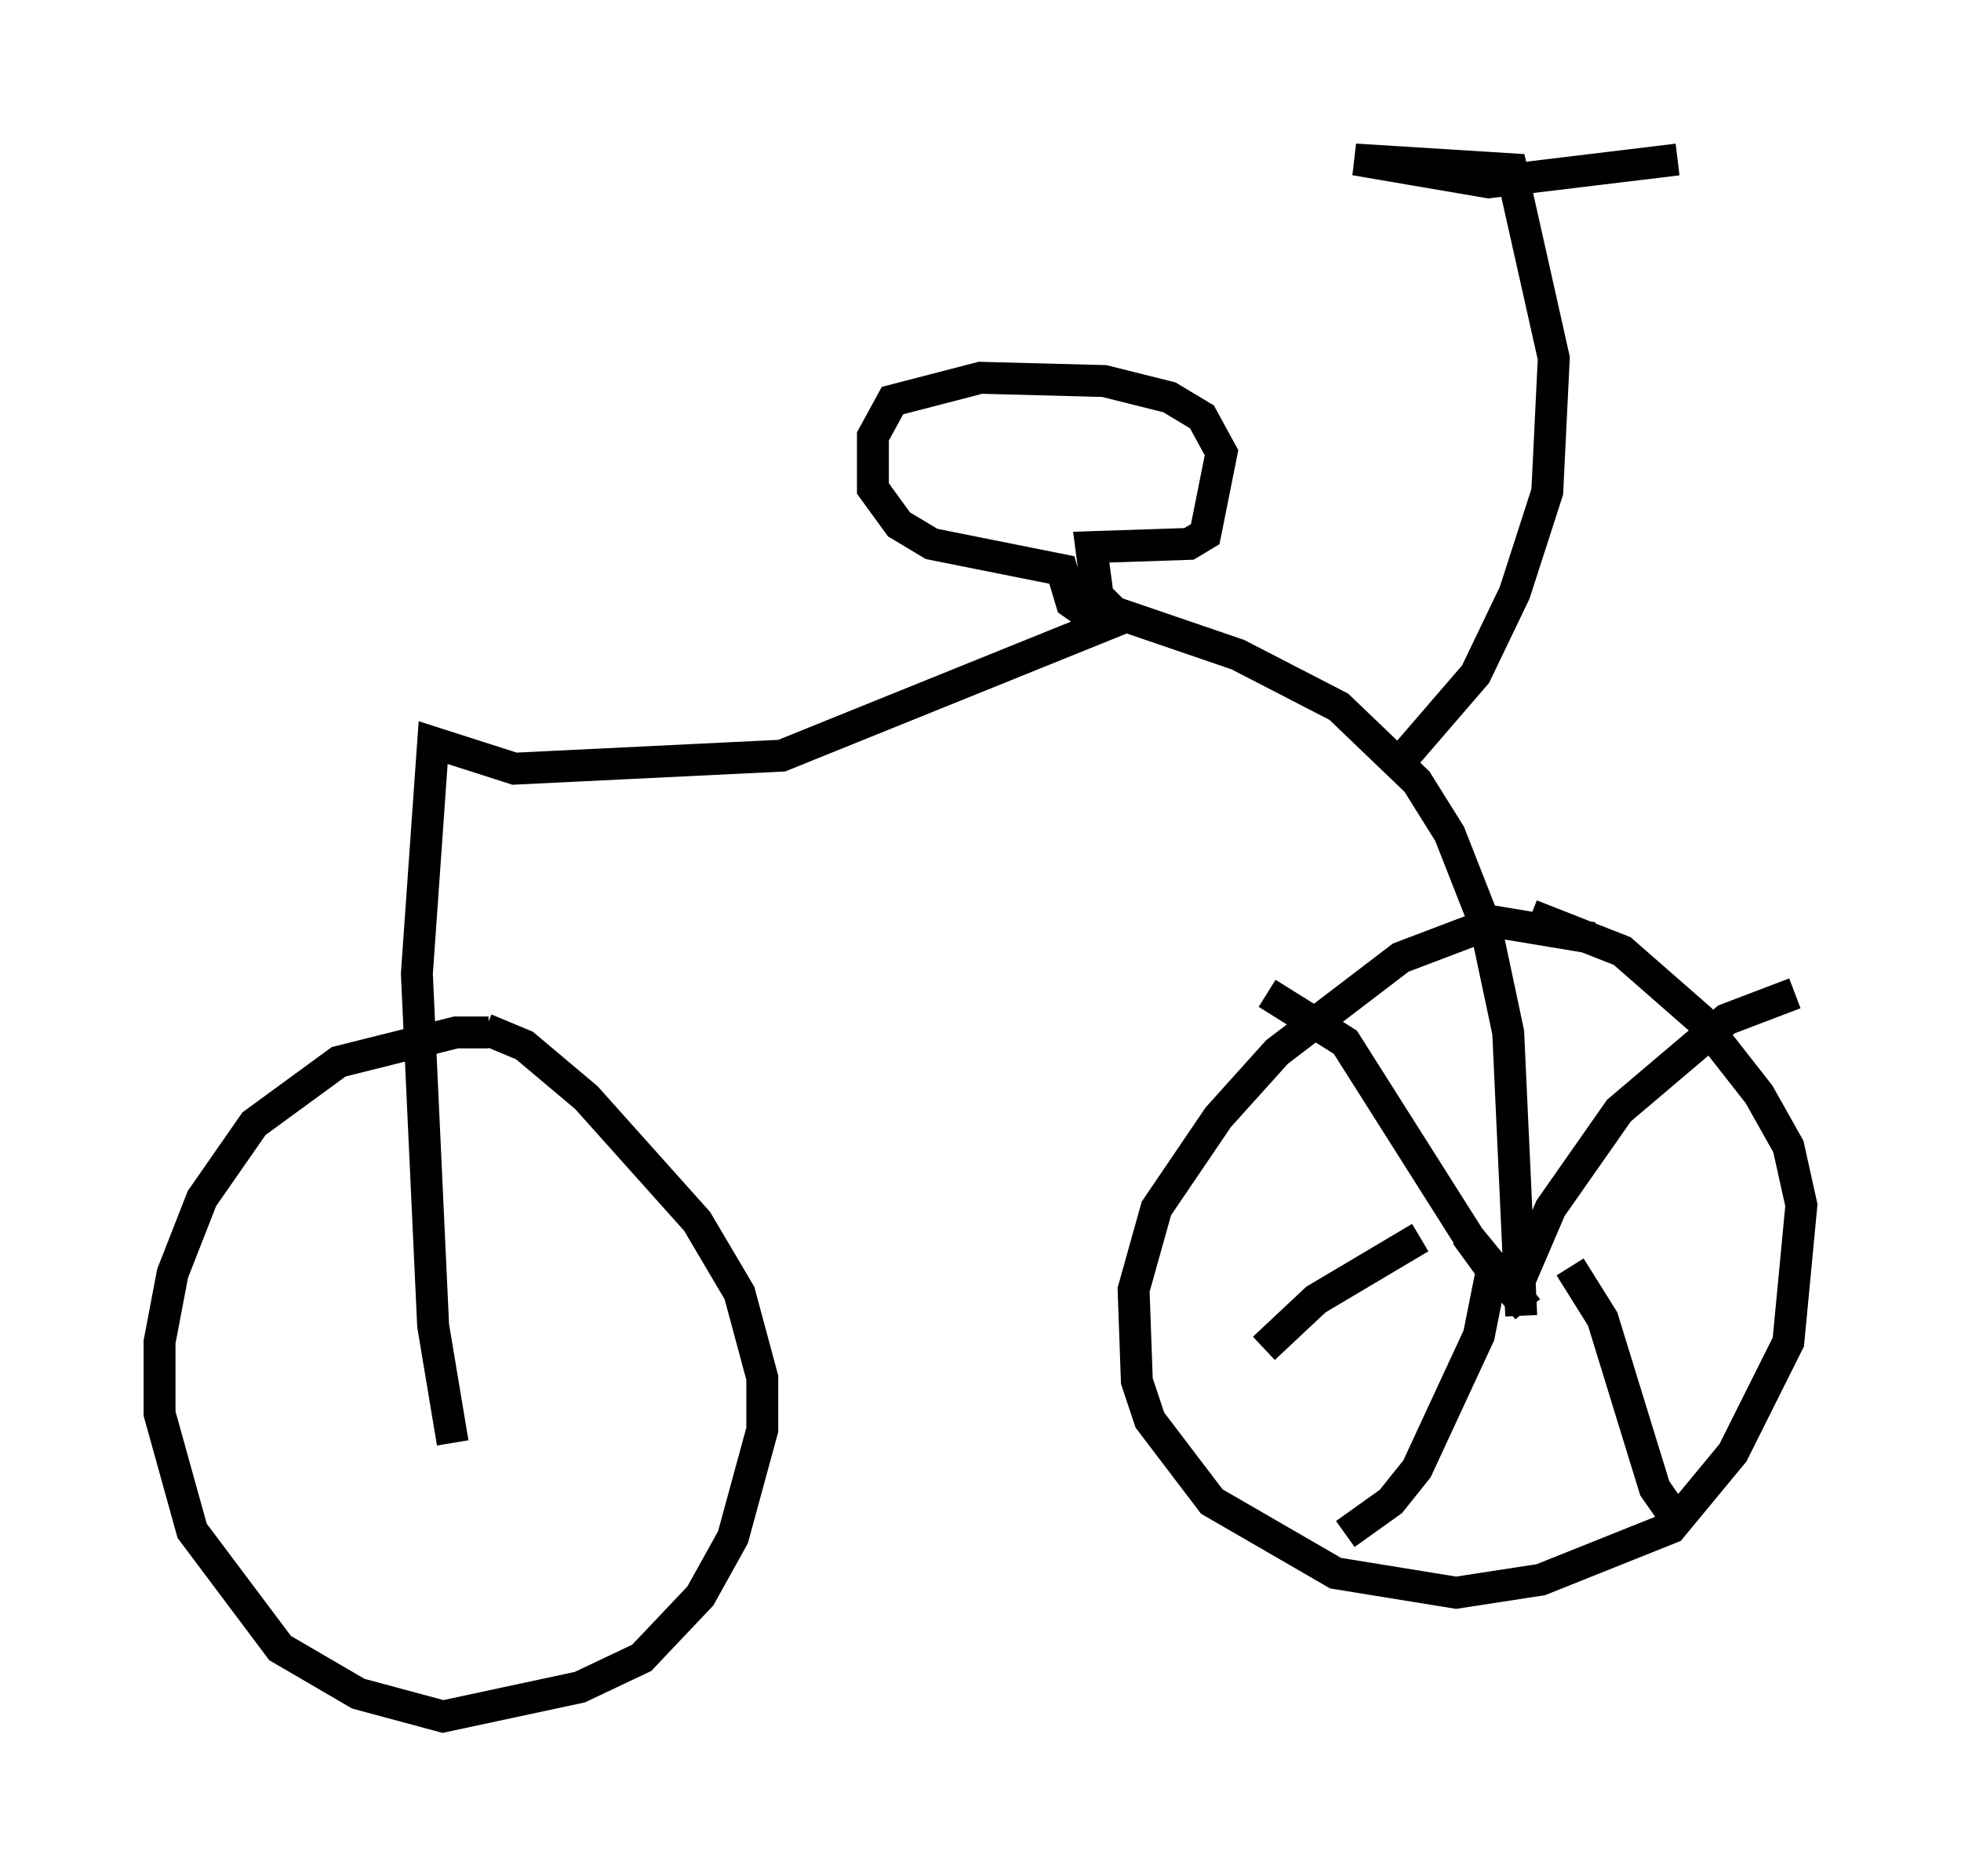 <?xml version="1.0" encoding="utf-8" ?>
<svg baseProfile="full" height="58.796" version="1.1" width="61.451" xmlns="http://www.w3.org/2000/svg" xmlns:ev="http://www.w3.org/2001/xml-events" xmlns:xlink="http://www.w3.org/1999/xlink"><defs /><rect fill="white" height="58.796" width="61.451" x="0" y="0" /><path d="M17.352, 33.073 m-2.042, -0.715 l-1.021, 0.0 -3.675, 0.919 l-2.654, 1.94 -1.633, 2.348 l-0.919, 2.348 -0.408, 2.144 l0.0, 2.246 1.021, 3.675 l2.756, 3.675 2.45, 1.429 l2.654, 0.715 4.288, -0.919 l1.94, -0.919 1.838, -1.94 l1.021, -1.838 0.919, -3.369 l0.0, -1.633 -0.715, -2.654 l-1.327, -2.246 -3.471, -3.879 l-1.94, -1.633 -1.225, -0.51 m34.709, -2.858 l-3.063, -0.51 -2.96, 1.123 l-3.879, 2.96 -1.838, 2.042 l-1.94, 2.858 -0.715, 2.552 l0.102, 2.858 0.408, 1.225 l1.94, 2.552 3.879, 2.246 l3.777, 0.613 2.654, -0.408 l4.083, -1.633 1.94, -2.348 l1.735, -3.471 0.408, -4.288 l-0.408, -1.838 -0.919, -1.633 l-1.838, -2.348 -2.45, -2.144 l-2.858, -1.123 m-33.79, 16.538 l-0.613, -3.675 -0.51, -11.025 l0.51, -7.248 2.552, 0.817 l8.371, -0.408 10.106, -4.083 l-1.021, -0.715 -0.306, -1.021 l-4.083, -0.817 -1.021, -0.613 l-0.817, -1.123 0.0, -1.633 l0.613, -1.123 2.756, -0.715 l3.879, 0.102 2.042, 0.51 l1.021, 0.613 0.613, 1.123 l-0.51, 2.552 -0.51, 0.306 l-3.063, 0.102 0.204, 1.531 l0.51, 0.51 3.879, 1.327 l3.165, 1.633 2.45, 2.348 l1.021, 1.633 1.123, 2.858 l0.715, 3.369 0.408, 8.881 m0.204, -0.204 l-1.838, -2.246 -3.879, -6.125 l-2.45, -1.531 m7.656, 9.596 l1.225, -2.858 2.144, -3.063 l3.369, -2.858 2.144, -0.817 m-10.311, 7.554 l0.817, 1.123 -0.408, 2.042 l-1.94, 4.185 -0.817, 1.021 l-1.429, 1.021 m7.044, -8.371 l1.021, 1.633 1.633, 5.308 l0.715, 1.021 m-8.065, -8.881 l-3.267, 1.94 -1.633, 1.531 m4.083, -18.171 l2.552, -2.96 1.225, -2.552 l1.021, -3.165 0.204, -4.185 l-1.327, -5.921 -4.9, -0.306 l4.185, 0.715 5.921, -0.715 " fill="none" stroke="black" stroke-width="1" /></svg>